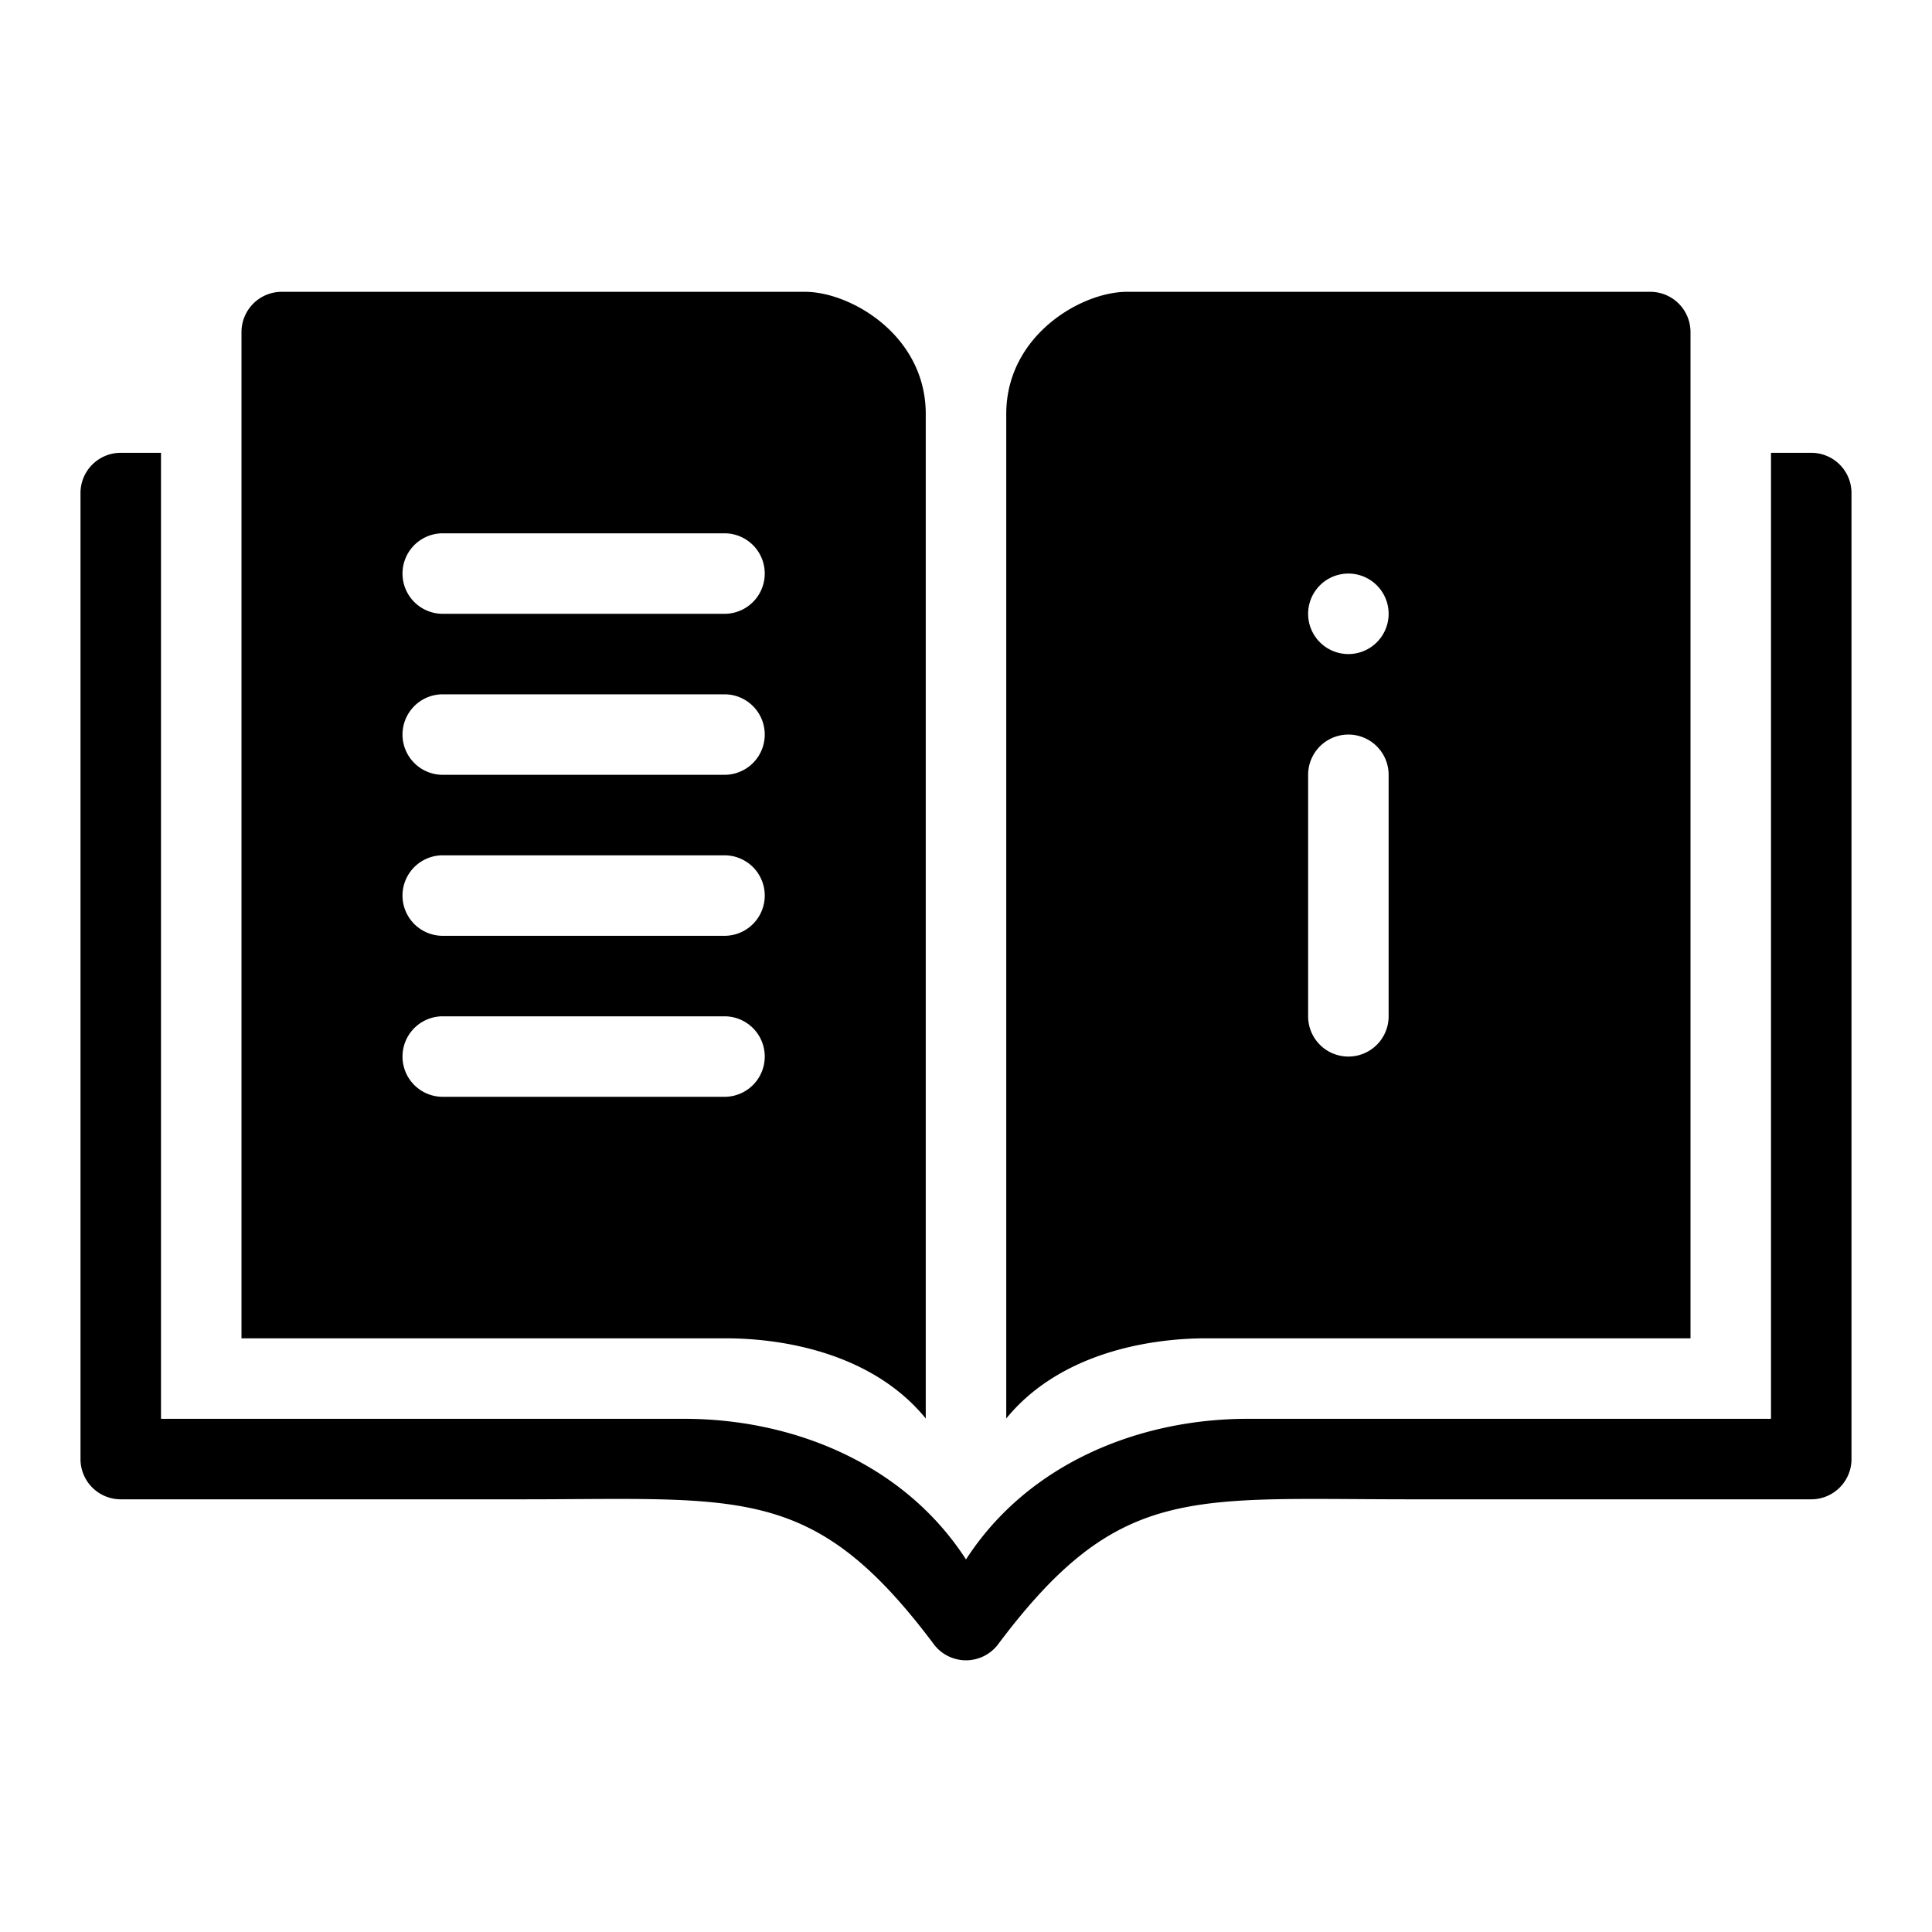 <svg xmlns="http://www.w3.org/2000/svg" viewBox="0 0 96 96" x="0px" y="0px"><title>Artboard 24</title><g><path d="M46,70.484V20.571c0-3.906-3.73-6.071-6-6.071H14a2,2,0,0,0-2,2v50H36.047C39.025,66.5,43.388,67.284,46,70.484ZM22,26.5H36a2,2,0,0,1,0,4H22a2,2,0,0,1,0-4Zm0,8H36a2,2,0,0,1,0,4H22a2,2,0,0,1,0-4Zm0,8H36a2,2,0,0,1,0,4H22a2,2,0,0,1,0-4Zm0,12a2,2,0,0,1,0-4H36a2,2,0,0,1,0,4Z"></path><path d="M90,22.5H88v48H62c-5.341,0-10.894,2.18-14,6.988C44.894,72.68,39.341,70.5,34,70.5H8v-48H6a1.999,1.999,0,0,0-2,2v48a2,2,0,0,0,2,2H26c10.914,0,14.432-.758,20.4,7.199a1.998,1.998,0,0,0,3.199,0C55.568,73.742,59.086,74.5,70,74.5H90a2,2,0,0,0,2-2v-48A1.999,1.999,0,0,0,90,22.5Z"></path><path d="M84,66.5v-50a2,2,0,0,0-2-2H56c-2.27,0-6,2.165-6,6.071V70.484c2.612-3.2,6.975-3.984,9.953-3.984Zm-17-38a2,2,0,1,1-2,2A2,2,0,0,1,67,28.5Zm-2,10a2,2,0,0,1,4,0v12a2,2,0,0,1-4,0Z"></path></g></svg>